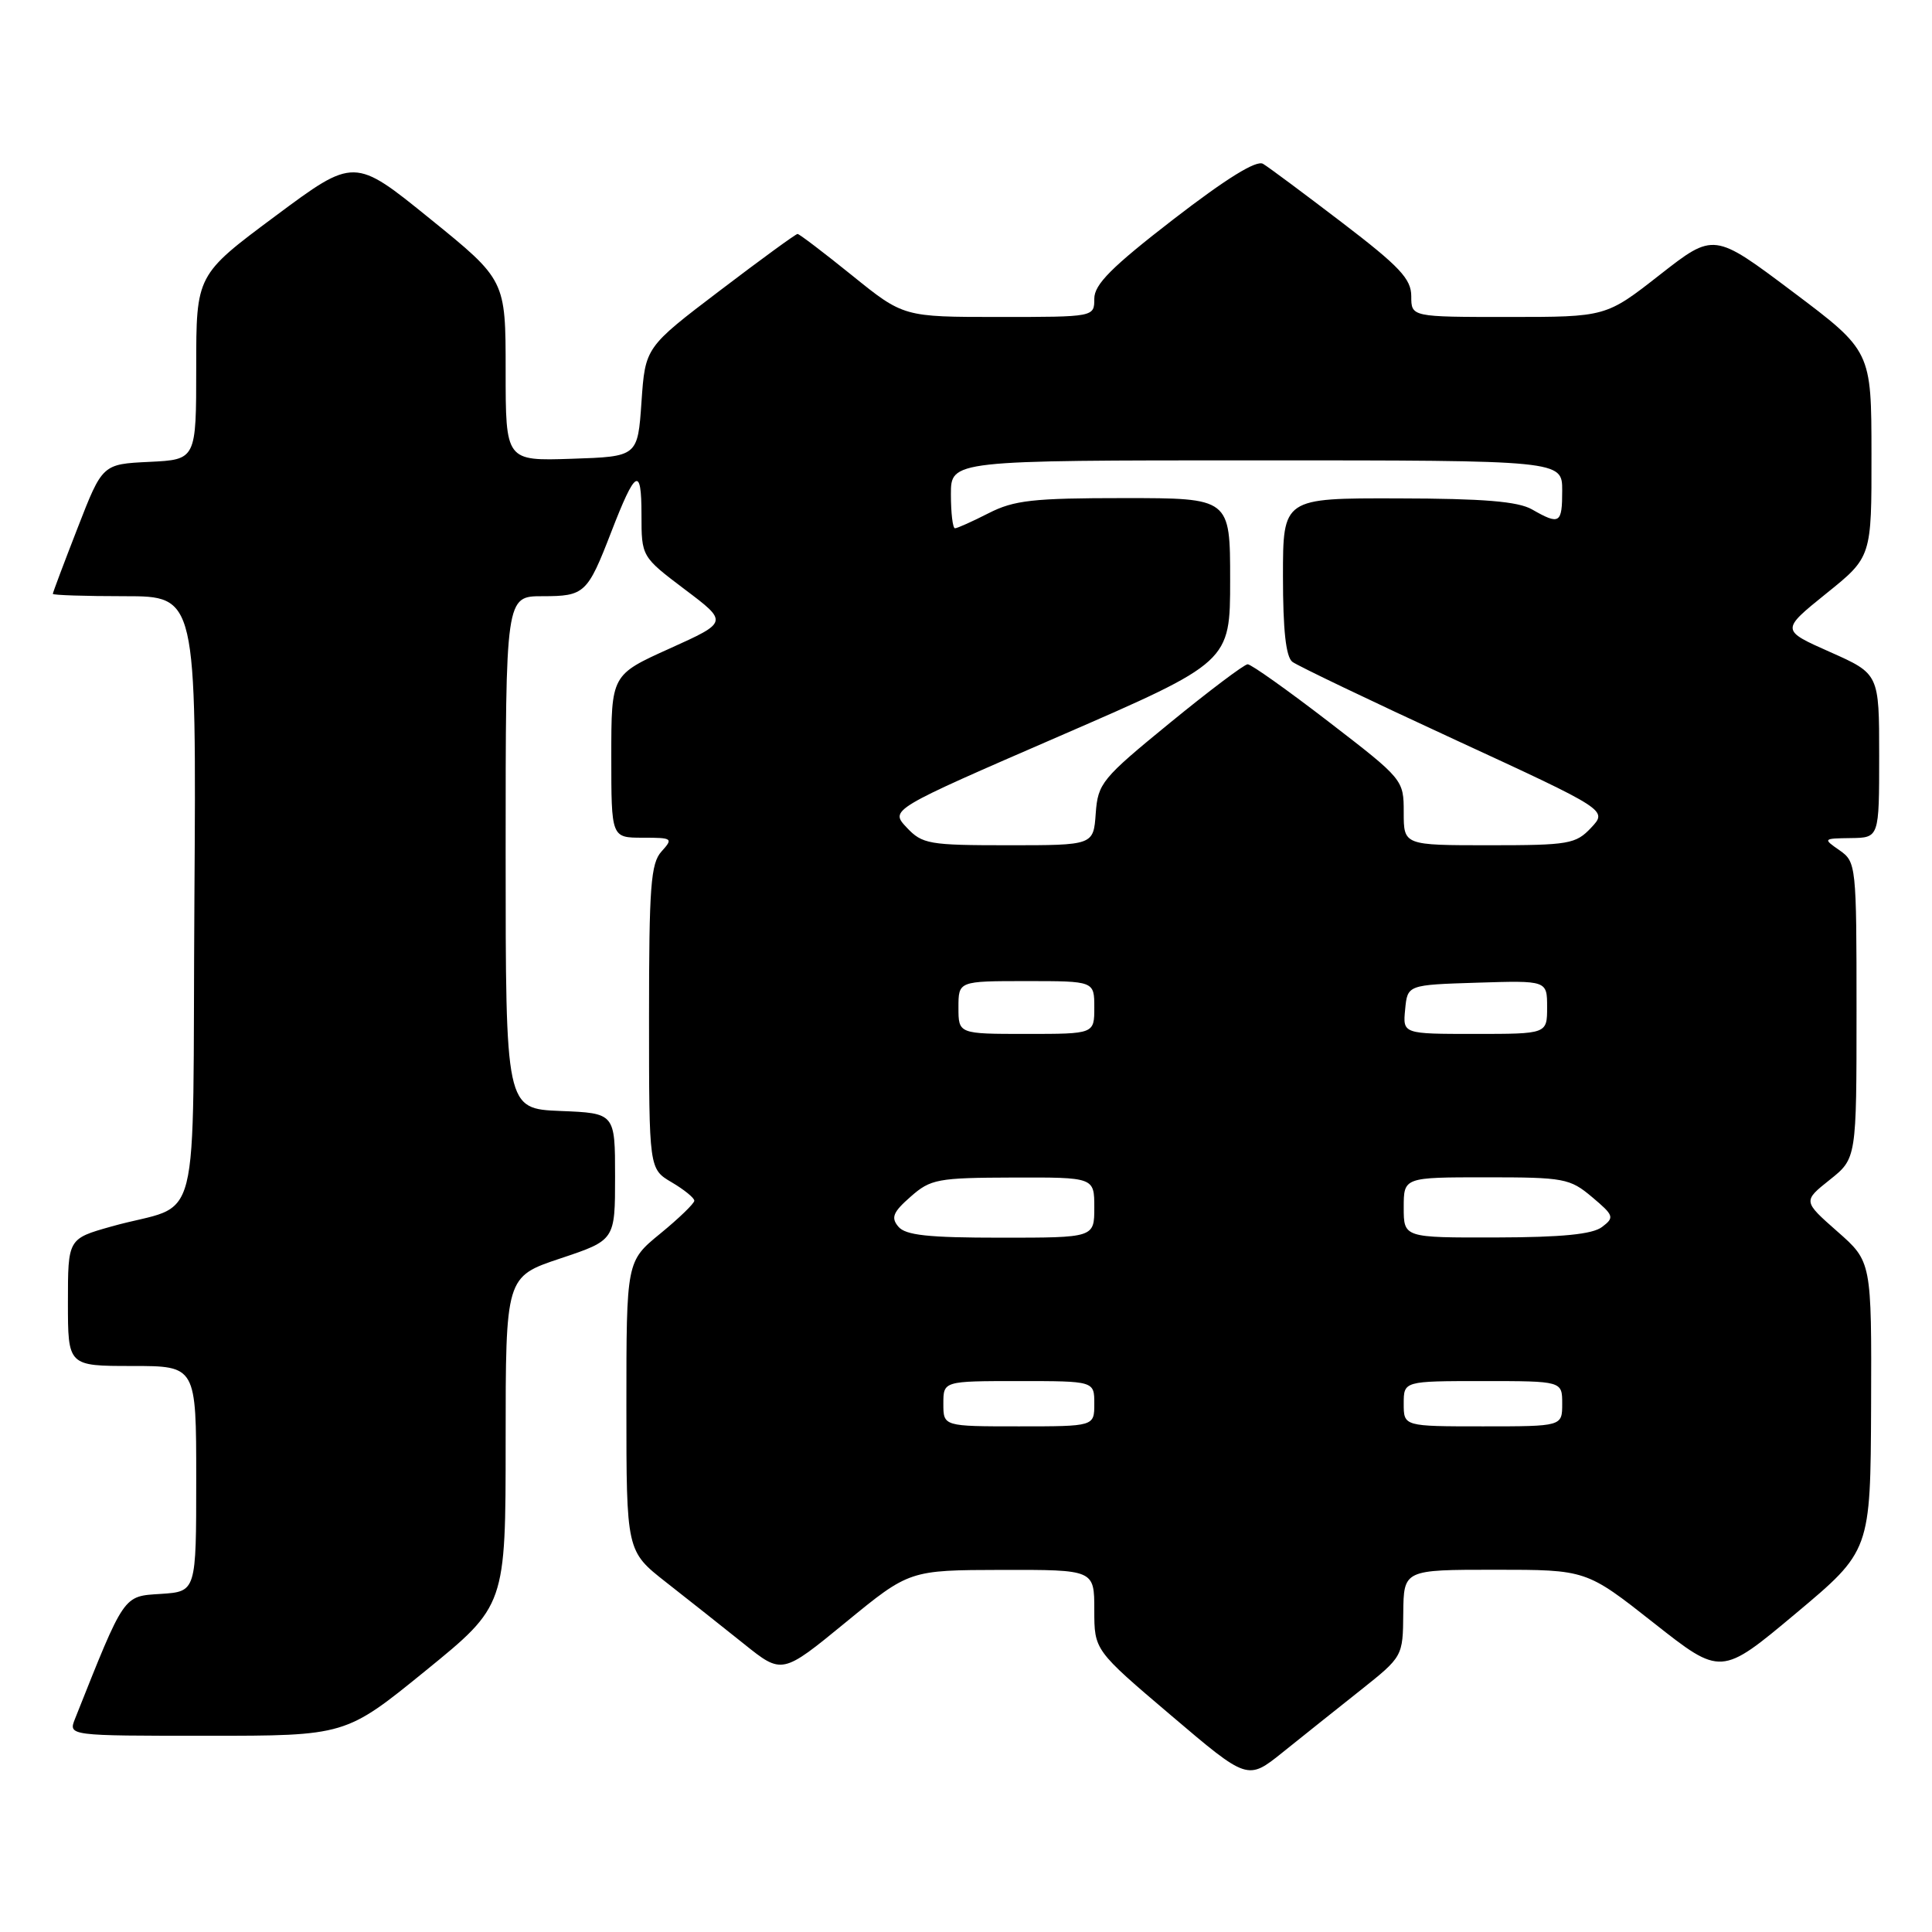 <?xml version="1.0" encoding="UTF-8" standalone="no"?>
<!DOCTYPE svg PUBLIC "-//W3C//DTD SVG 1.1//EN" "http://www.w3.org/Graphics/SVG/1.1/DTD/svg11.dtd" >
<svg xmlns="http://www.w3.org/2000/svg" xmlns:xlink="http://www.w3.org/1999/xlink" version="1.1" viewBox="0 0 256 256">
 <g >
 <path fill="currentColor"
d=" M 180.23 224.00 C 185.89 219.50 185.89 219.50 185.94 213.75 C 186.00 208.00 186.00 208.00 198.10 208.00 C 210.19 208.00 210.19 208.00 219.12 215.04 C 228.05 222.08 228.05 222.08 237.95 213.79 C 247.85 205.50 247.85 205.50 247.93 186.33 C 248.00 167.17 248.00 167.17 243.45 163.17 C 238.90 159.16 238.90 159.16 242.45 156.33 C 246.00 153.50 246.00 153.50 246.00 133.87 C 246.00 114.65 245.95 114.21 243.75 112.67 C 241.53 111.13 241.55 111.10 245.25 111.05 C 249.00 111.00 249.00 111.00 249.00 100.14 C 249.00 89.29 249.00 89.29 242.48 86.39 C 235.97 83.50 235.97 83.50 241.98 78.65 C 248.00 73.81 248.00 73.81 247.98 60.15 C 247.97 46.50 247.97 46.50 237.53 38.65 C 227.10 30.81 227.10 30.81 219.95 36.40 C 212.80 42.00 212.80 42.00 199.90 42.00 C 187.00 42.00 187.00 42.00 187.00 39.25 C 187.00 36.96 185.47 35.33 177.84 29.50 C 172.80 25.65 168.09 22.14 167.36 21.71 C 166.48 21.18 162.50 23.65 155.52 29.03 C 147.29 35.39 145.00 37.68 145.00 39.58 C 145.00 42.00 145.00 42.00 132.36 42.00 C 119.72 42.00 119.72 42.00 112.91 36.50 C 109.17 33.48 105.91 31.00 105.68 31.00 C 105.44 31.00 100.81 34.38 95.38 38.51 C 85.50 46.02 85.50 46.02 85.00 53.26 C 84.50 60.50 84.50 60.50 75.75 60.79 C 67.00 61.08 67.00 61.08 67.00 49.09 C 67.00 37.10 67.00 37.10 56.97 28.98 C 46.94 20.85 46.94 20.85 36.47 28.64 C 26.00 36.43 26.00 36.43 26.00 48.67 C 26.00 60.90 26.00 60.90 19.79 61.20 C 13.57 61.50 13.57 61.50 10.29 69.94 C 8.48 74.59 7.00 78.52 7.00 78.69 C 7.00 78.86 11.28 79.00 16.51 79.00 C 26.02 79.00 26.02 79.00 25.76 119.17 C 25.46 164.86 26.93 159.08 14.75 162.52 C 9.00 164.14 9.00 164.14 9.00 172.57 C 9.00 181.00 9.00 181.00 17.50 181.00 C 26.00 181.00 26.00 181.00 26.00 195.95 C 26.00 210.89 26.00 210.89 21.32 211.20 C 16.28 211.52 16.56 211.12 9.94 227.75 C 9.05 230.00 9.05 230.00 27.42 230.00 C 45.79 230.00 45.79 230.00 56.39 221.38 C 67.00 212.75 67.00 212.75 67.00 190.96 C 67.00 169.17 67.00 169.17 74.25 166.75 C 81.50 164.33 81.50 164.33 81.50 155.92 C 81.50 147.50 81.50 147.50 74.25 147.21 C 67.00 146.91 67.00 146.91 67.00 112.96 C 67.00 79.00 67.00 79.00 71.88 79.00 C 77.47 79.00 77.84 78.65 80.99 70.50 C 84.21 62.17 85.00 61.71 85.00 68.18 C 85.00 73.76 85.00 73.76 90.74 78.10 C 96.49 82.43 96.49 82.43 88.74 85.93 C 81.00 89.42 81.00 89.42 81.00 100.21 C 81.00 111.00 81.00 111.00 85.15 111.00 C 89.12 111.00 89.23 111.08 87.65 112.83 C 86.23 114.40 86.00 117.46 86.00 134.77 C 86.00 154.89 86.00 154.89 89.00 156.66 C 90.65 157.63 92.00 158.73 92.00 159.10 C 92.00 159.46 89.98 161.42 87.50 163.45 C 83.00 167.13 83.00 167.13 83.00 186.33 C 83.00 205.53 83.00 205.53 88.25 209.65 C 91.14 211.91 95.78 215.59 98.57 217.82 C 103.63 221.88 103.63 221.88 112.07 214.96 C 120.50 208.05 120.50 208.05 132.75 208.02 C 145.00 208.00 145.00 208.00 145.00 213.33 C 145.00 218.66 145.00 218.66 155.16 227.29 C 165.31 235.92 165.31 235.92 169.94 232.21 C 172.48 230.17 177.11 226.47 180.23 224.00 Z  M 125.00 186.00 C 125.00 183.00 125.00 183.00 135.00 183.00 C 145.00 183.00 145.00 183.00 145.00 186.00 C 145.00 189.00 145.00 189.00 135.00 189.00 C 125.00 189.00 125.00 189.00 125.00 186.00 Z  M 186.00 186.00 C 186.00 183.00 186.00 183.00 196.50 183.00 C 207.00 183.00 207.00 183.00 207.00 186.00 C 207.00 189.00 207.00 189.00 196.50 189.00 C 186.00 189.00 186.00 189.00 186.00 186.00 Z  M 119.03 162.53 C 118.03 161.34 118.33 160.61 120.66 158.57 C 123.31 156.23 124.23 156.06 134.25 156.03 C 145.00 156.00 145.00 156.00 145.00 160.00 C 145.00 164.00 145.00 164.00 132.62 164.00 C 122.97 164.00 119.98 163.68 119.03 162.53 Z  M 186.00 160.00 C 186.00 156.00 186.00 156.00 196.92 156.00 C 207.25 156.00 208.02 156.14 210.96 158.62 C 213.86 161.06 213.95 161.32 212.28 162.58 C 211.02 163.55 206.96 163.95 198.25 163.97 C 186.00 164.00 186.00 164.00 186.00 160.00 Z  M 127.00 133.50 C 127.00 130.00 127.00 130.00 136.00 130.00 C 145.00 130.00 145.00 130.00 145.00 133.50 C 145.00 137.00 145.00 137.00 136.00 137.00 C 127.00 137.00 127.00 137.00 127.00 133.50 Z  M 186.19 133.75 C 186.50 130.50 186.50 130.50 195.75 130.21 C 205.00 129.92 205.00 129.92 205.00 133.46 C 205.00 137.00 205.00 137.00 195.44 137.00 C 185.87 137.00 185.87 137.00 186.19 133.75 Z  M 120.14 109.65 C 117.92 107.29 117.92 107.29 140.46 97.51 C 163.00 87.72 163.00 87.72 163.00 76.86 C 163.00 66.00 163.00 66.00 148.96 66.00 C 136.89 66.00 134.37 66.28 131.00 68.00 C 128.84 69.10 126.84 70.00 126.54 70.00 C 126.24 70.00 126.00 67.97 126.00 65.50 C 126.00 61.00 126.00 61.00 166.50 61.00 C 207.00 61.00 207.00 61.00 207.00 65.00 C 207.00 69.39 206.67 69.60 203.00 67.50 C 201.14 66.44 196.58 66.06 185.25 66.04 C 170.00 66.00 170.00 66.00 170.00 76.38 C 170.00 83.51 170.39 87.05 171.25 87.70 C 171.94 88.22 181.62 92.86 192.76 98.00 C 213.02 107.35 213.02 107.35 210.83 109.68 C 208.80 111.84 207.88 112.00 197.33 112.00 C 186.00 112.00 186.00 112.00 186.00 107.65 C 186.00 103.32 185.95 103.26 176.07 95.65 C 170.60 91.44 165.77 88.01 165.32 88.02 C 164.87 88.03 160.22 91.53 155.00 95.80 C 146.00 103.16 145.48 103.78 145.19 107.78 C 144.89 112.00 144.89 112.00 133.62 112.00 C 123.08 112.00 122.21 111.85 120.14 109.65 Z "/>
</g>
</svg>